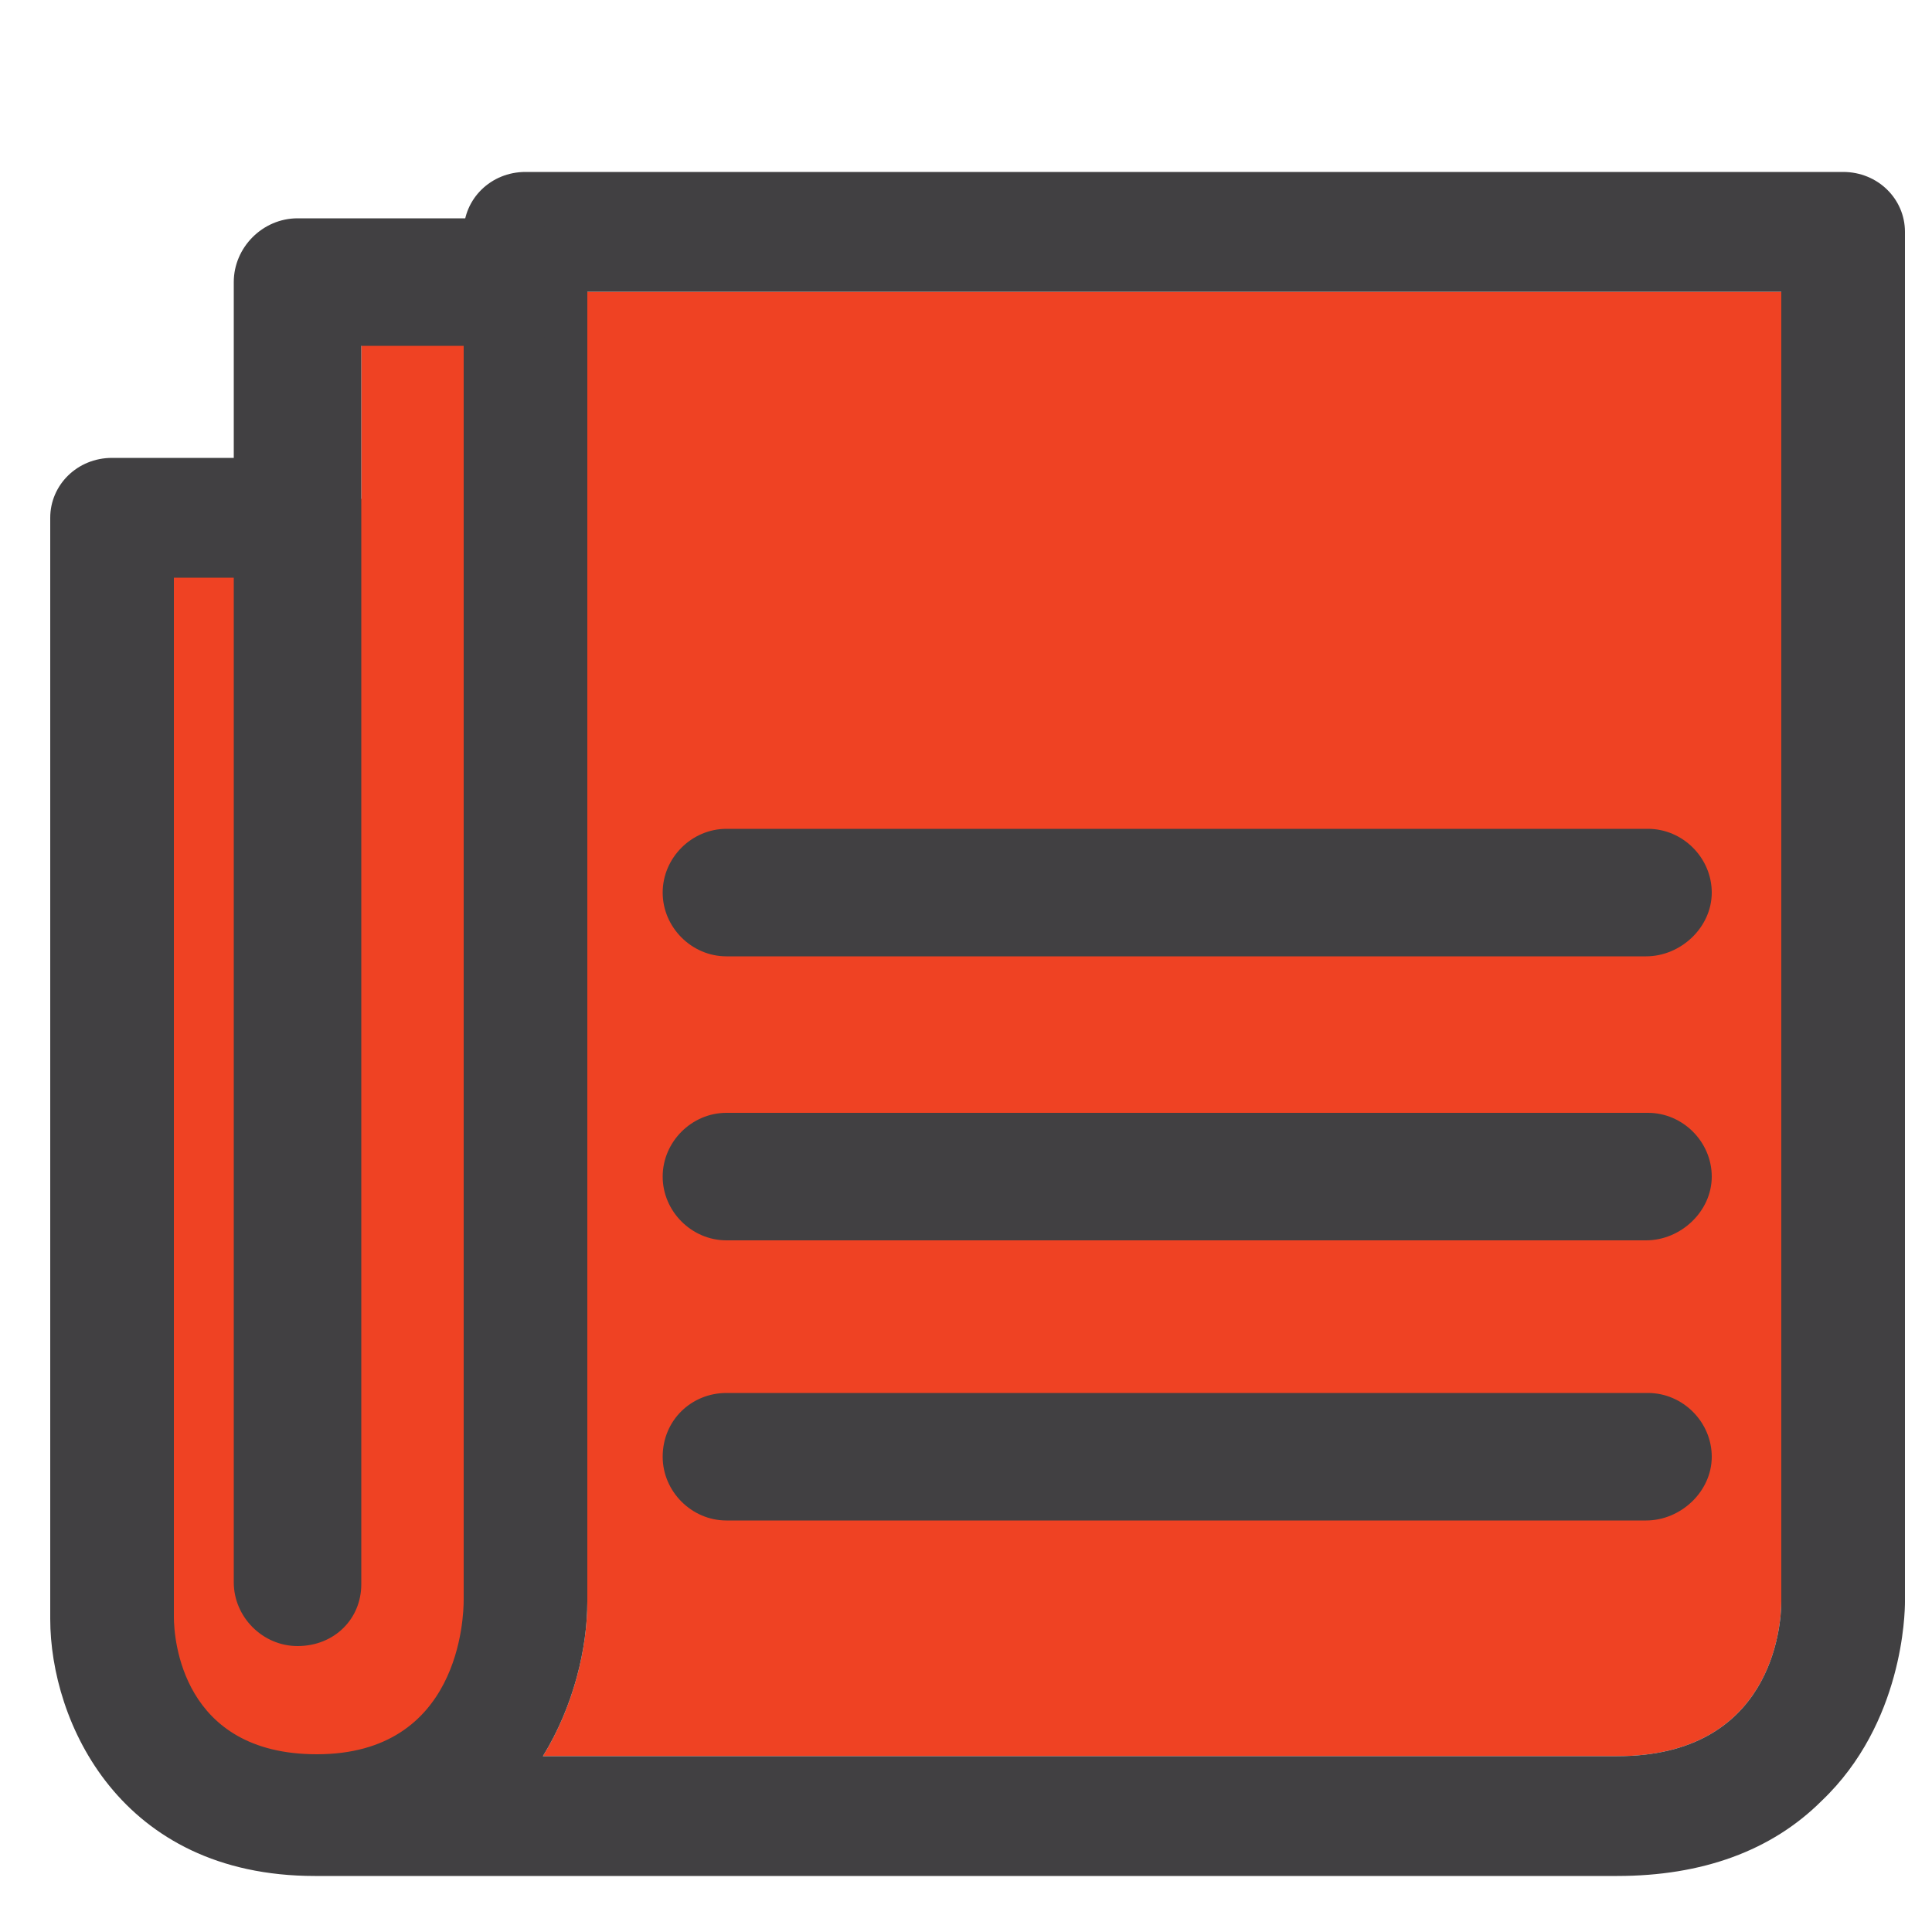 <?xml version="1.0" encoding="utf-8"?>
<!-- Generator: Adobe Illustrator 19.2.1, SVG Export Plug-In . SVG Version: 6.00 Build 0)  -->
<svg version="1.1" id="Layer_1" xmlns="http://www.w3.org/2000/svg" xmlns:xlink="http://www.w3.org/1999/xlink" x="0px" y="0px"
	 width="100px" height="100px" viewBox="0 0 100 100" style="enable-background:new 0 0 100 100;" xml:space="preserve">
<style type="text/css">
	.st0{fill:#EF4223;}
	.st1{fill:#414042;}
	.st2{fill:#85B6D1;stroke:#020202;stroke-width:6;stroke-linecap:round;stroke-linejoin:round;}
</style>
<g>
	<polygon class="st0" points="25.1,92 7.6,91.5 9,29.8 24.1,23.6 	"/>
	<polygon class="st0" points="24.1,30.2 18.7,34.5 18.7,17.9 24.1,13.5 	"/>
	<path class="st0" d="M28.1,90.9h55.6c8,0,8.5-6.7,8.5-8V15.1H30.4v67.8C30.4,85.3,29.7,88.3,28.1,90.9z"/>
</g>
<g>
	<path class="st1" d="M83.7,97.1H16.3l0,0c-10.1,0-13.7-8-13.7-13.3v-57c0-1.7,1.4-3.1,3.2-3.1h6.8c1.8,0,3.2,1.4,3.2,3.1
		s-1.4,3.1-3.2,3.1H9v53.8c0,1.1,0.4,7.1,7.4,7.1c7.4,0,7.6-7.1,7.6-8V12c0-1.7,1.4-3.1,3.2-3.1h68.2c1.8,0,3.2,1.4,3.2,3.1v70.9
		c0,0.6-0.1,6.3-4.3,10.3C91.7,95.8,88.1,97.1,83.7,97.1z M28.1,90.9h55.6c8,0,8.5-6.7,8.5-8V15.1H30.4v67.8
		C30.4,85.3,29.7,88.3,28.1,90.9z"/>
</g>
<g>
	<path class="st1" d="M15.4,85.2c-1.8,0-3.3-1.5-3.3-3.3V14.6c0-1.8,1.5-3.3,3.3-3.3h11.2c1.8,0,3.3,1.5,3.3,3.3
		c0,1.8-1.5,3.3-3.3,3.3h-7.9V82C18.7,83.8,17.3,85.2,15.4,85.2z"/>
</g>
<g>
	<path class="st1" d="M85.2,78.7H37.6c-1.8,0-3.3-1.5-3.3-3.3c0-1.9,1.5-3.3,3.3-3.3h47.7c1.8,0,3.3,1.5,3.3,3.3
		C88.6,77.2,87,78.7,85.2,78.7z"/>
</g>
<g>
	<path class="st1" d="M85.2,64.2H37.6c-1.8,0-3.3-1.5-3.3-3.3s1.5-3.3,3.3-3.3h47.7c1.8,0,3.3,1.5,3.3,3.3S87,64.2,85.2,64.2z"/>
</g>
<g>
	<path class="st1" d="M85.2,49.5H37.6c-1.8,0-3.3-1.5-3.3-3.3s1.5-3.3,3.3-3.3h47.7c1.8,0,3.3,1.5,3.3,3.3S87,49.5,85.2,49.5z"/>
</g>
</svg>
